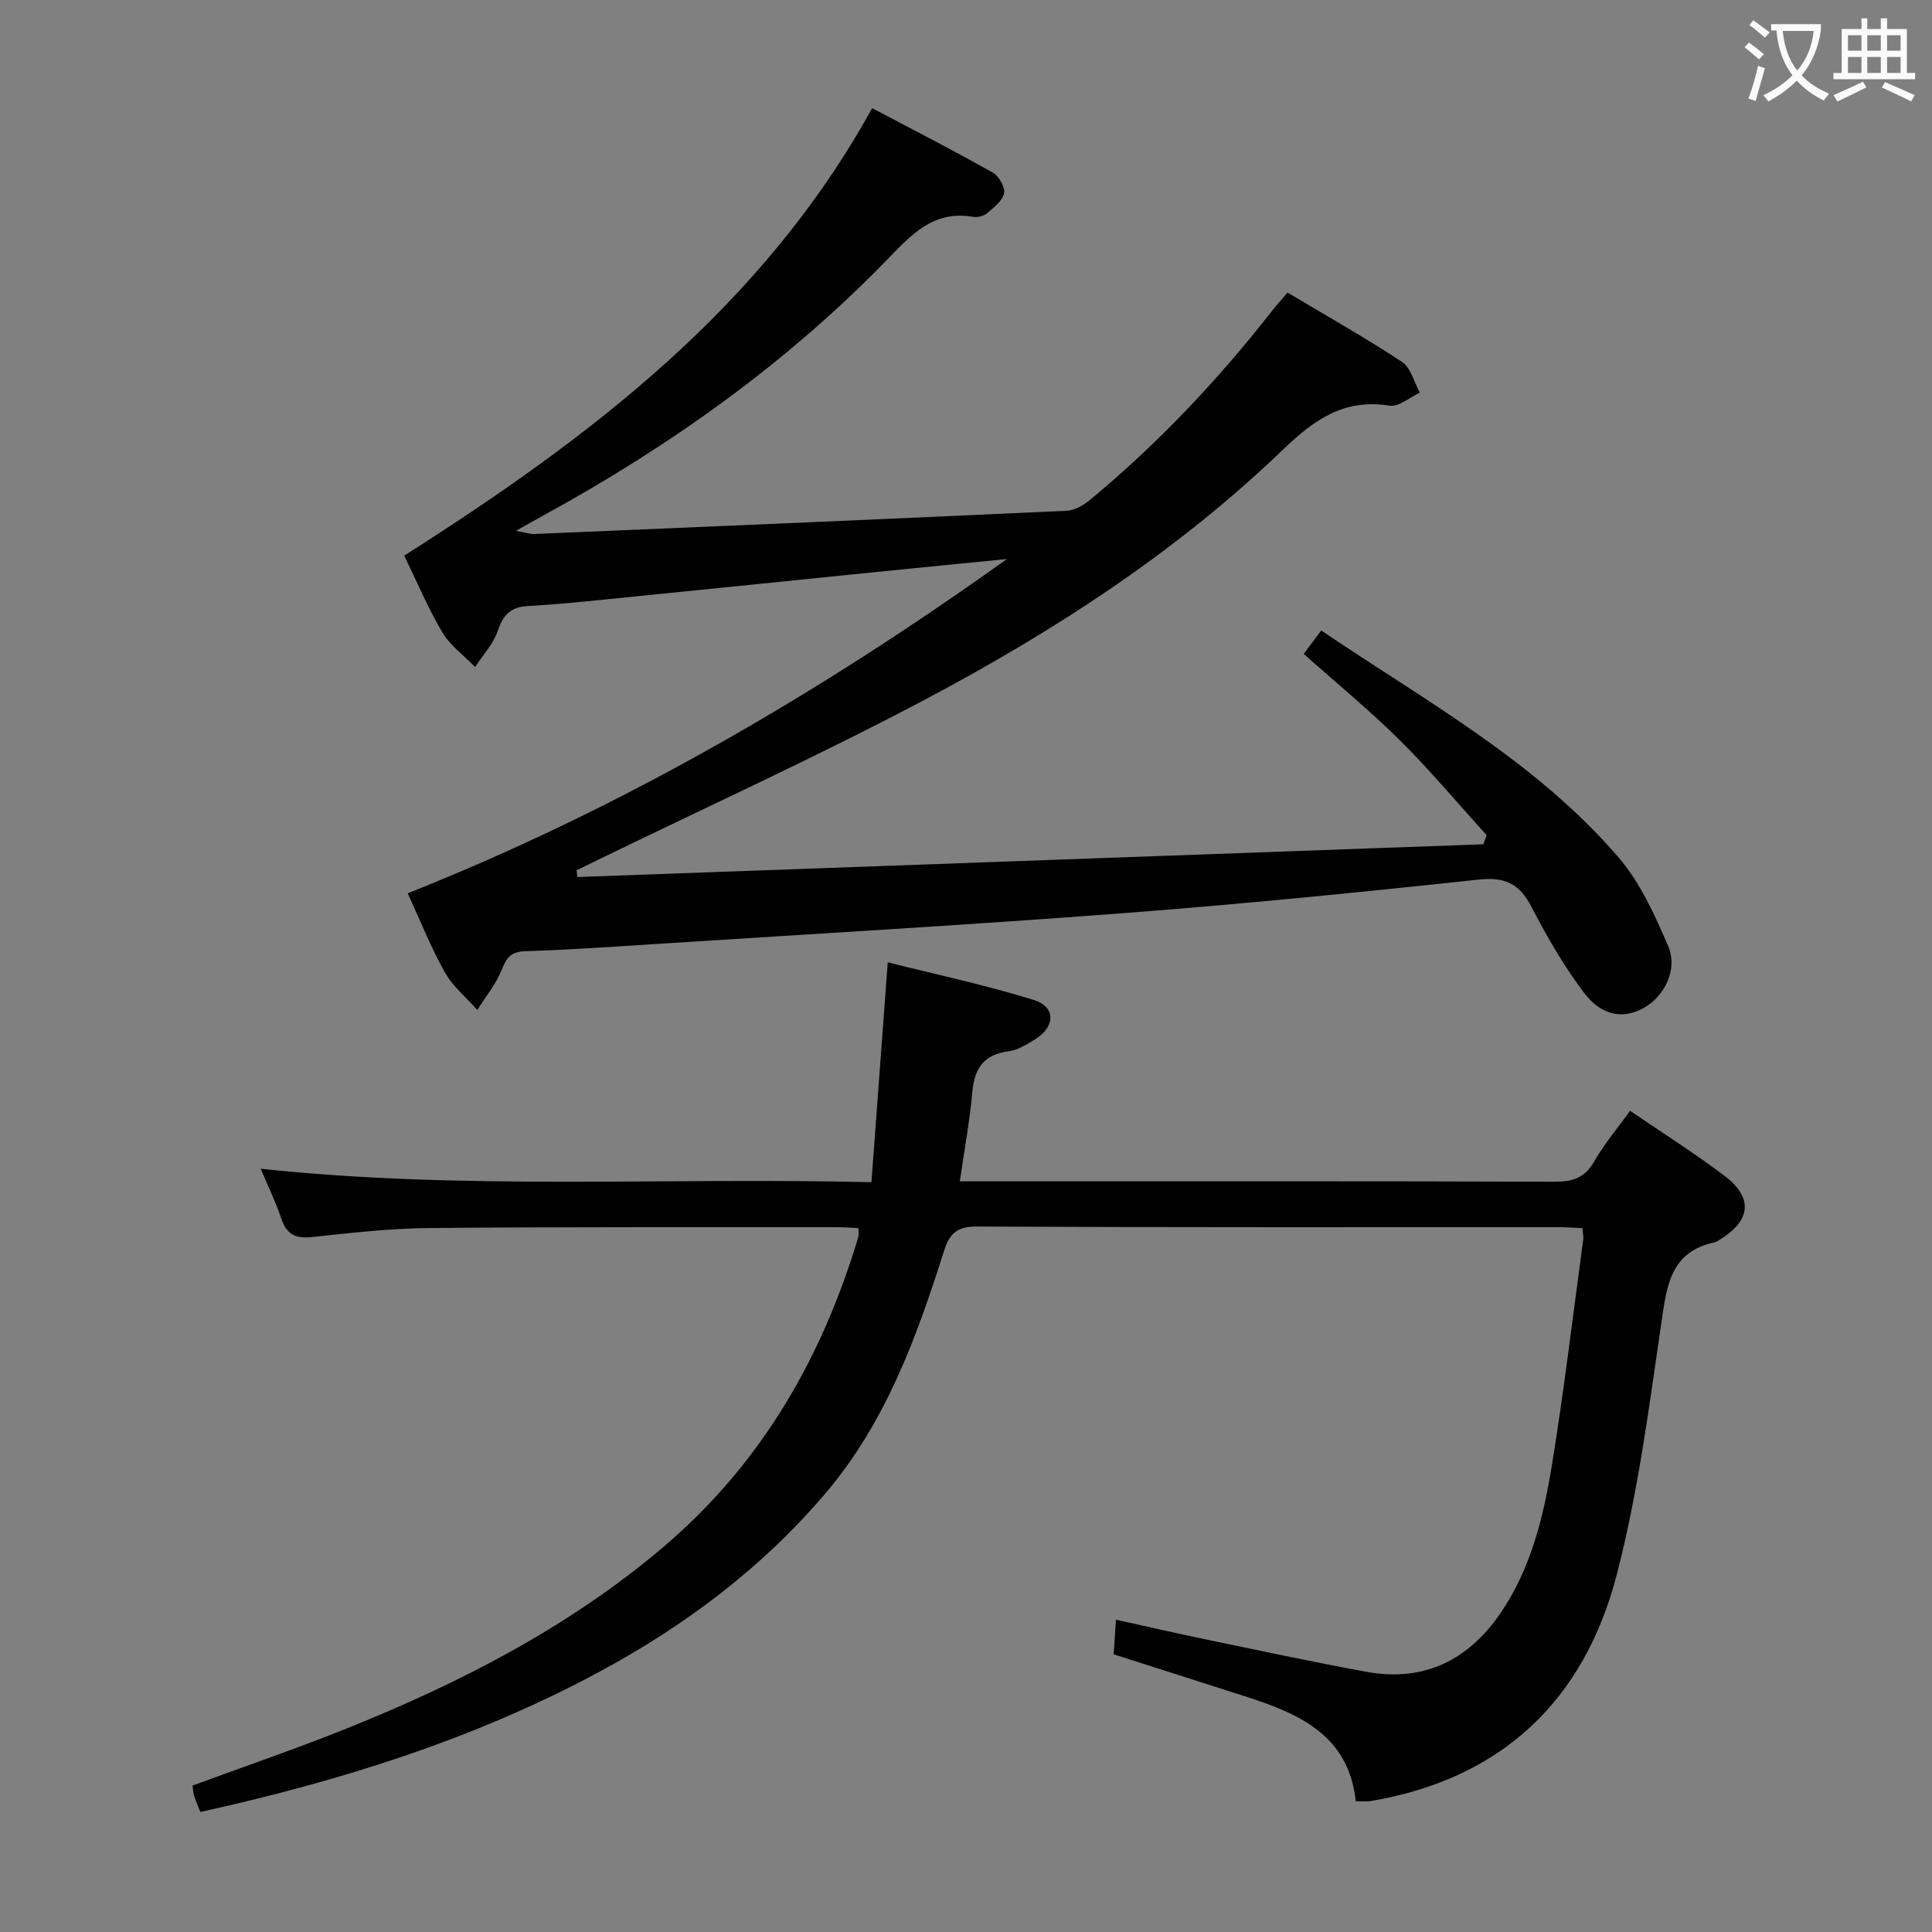 <svg enable-background="new 0 0 400 400" viewBox="0 0 400 400" xmlns="http://www.w3.org/2000/svg"><rect x="0" y="0" width="400" height="400" fill="#808080" stroke="none"/><path d="m83.69 115.04c38.53-24.51 74.16-51.47 96.88-92.65 8.35 4.41 16.74 8.71 24.95 13.33 1.27.71 2.62 3.04 2.36 4.3-.33 1.58-2.15 2.97-3.57 4.16-.68.58-1.95.87-2.85.71-8.28-1.42-12.83 3.78-17.97 9.06-20.82 21.4-44.93 38.51-71.07 52.82-1.59.87-3.17 1.77-5.59 3.13 1.85.33 2.85.7 3.83.66 36.72-1.55 73.45-3.11 110.16-4.81 1.63-.08 3.45-1.1 4.76-2.18 14.04-11.61 26.49-24.78 37.71-39.12 1-1.28 2.1-2.49 3.28-3.88 8.13 4.86 16.09 9.34 23.7 14.36 1.83 1.21 2.49 4.19 3.69 6.36-2.09.96-4.36 3-6.25 2.7-9.42-1.52-15.61 2.88-22.1 9.12-22 21.15-47.48 37.66-74.32 51.85-22.33 11.8-45.35 22.28-68.07 33.34-1.29.63-2.57 1.27-3.85 1.9.06.46.12.92.18 1.38 62.52-2.26 125.04-4.52 187.56-6.78.23-.63.46-1.25.69-1.88-5.97-6.57-11.68-13.41-17.97-19.65-6.24-6.19-13.07-11.79-19.91-17.89 1.08-1.44 2.24-2.99 3.63-4.84 21.59 14.6 44.44 27.08 61.51 46.93 4.52 5.25 7.57 11.99 10.33 18.46 2.06 4.82-.83 10.44-5.13 12.79-4.18 2.29-8.63 1.67-12.3-3.18-4.18-5.52-7.7-11.63-10.89-17.79-2.48-4.79-5.44-6.23-10.94-5.64-24.61 2.65-49.26 5.1-73.94 6.98-31.82 2.42-63.69 4.25-95.55 6.3-9.29.6-18.58 1.24-27.88 1.55-2.87.1-3.84 1.19-4.83 3.72-1.18 3.02-3.36 5.64-5.11 8.44-2.28-2.58-5.08-4.87-6.73-7.81-2.91-5.19-5.11-10.78-7.68-16.34 44.46-17.67 85.22-41.41 124.06-69.21-9.27.92-18.53 1.82-27.8 2.76-18.35 1.86-36.7 3.75-55.05 5.58-5.46.55-10.92 1.1-16.4 1.4-3.49.19-5.05 1.84-6.15 5.1-.92 2.72-3.08 5.02-4.7 7.51-2.3-2.37-5.15-4.41-6.79-7.17-3.02-5.12-5.34-10.66-7.89-15.88z" fill="#010000"/><path d="m280.7 372.92c-1.46-13.68-11.78-18.16-22.94-21.72-8.98-2.87-17.95-5.74-27.19-8.7.15-2.28.3-4.39.48-7.16 6.34 1.4 12.26 2.76 18.21 4 11.2 2.32 22.38 4.73 33.62 6.79 11.92 2.18 21.16-2.4 27.85-12.25 6.22-9.15 8.81-19.72 10.55-30.38 2.53-15.56 4.39-31.22 6.51-46.85.09-.63-.08-1.3-.16-2.37-1.67-.07-3.28-.21-4.9-.21-40.15-.01-80.31.07-120.46-.13-4.2-.02-5.68 1.45-6.85 5.14-5.7 17.94-12.08 35.52-24.62 50.22-13.17 15.45-29.05 27.32-46.77 36.86-25.92 13.96-53.73 22.62-82.55 28.99-.47-1.2-.93-2.24-1.28-3.32-.2-.62-.21-1.29-.33-2.15 10.75-3.96 21.53-7.64 32.09-11.89 23.4-9.41 45.69-20.86 65.11-37.27 20.36-17.2 33.11-39.2 40.65-64.48.13-.45.02-.98.02-1.76-1.54-.08-2.99-.21-4.44-.21-28.16.02-56.32-.07-84.47.18-8.12.07-16.25 1.02-24.35 1.88-3.42.36-5.21-.68-6.28-3.92-1.08-3.29-2.63-6.43-4.22-10.23 41.95 4.47 83.59 1.76 126.44 2.78 1.12-15.1 2.21-29.76 3.38-45.52 9.96 2.51 20.25 4.69 30.25 7.8 4.59 1.43 4.46 5.56.23 8.15-1.69 1.04-3.53 2.22-5.42 2.46-5.14.65-7.11 3.49-7.55 8.42-.52 5.92-1.62 11.78-2.59 18.51h6.19c38.99 0 77.98-.05 116.96.08 3.7.01 6.23-.76 8.17-4.16 2.05-3.59 4.77-6.79 7.45-10.52 6.58 4.5 13.29 8.72 19.58 13.49 6.02 4.56 5.42 9.35-1.16 13.28-.28.17-.57.38-.89.45-9.24 1.97-9.95 9.09-11.07 16.78-2.54 17.39-4.79 34.94-9.18 51.9-6.75 26.15-23.82 42.45-51.06 47.02-.76.14-1.59.02-3.01.02z" fill="#010000"/><g fill="#fbfafa"><path d="m362.1 8.8c1.1.8 2.1 1.6 3.1 2.4l-1 1.1c-1.3-1.1-2.3-2-3-2.5zm1.9 4.8c.5.2.9.4 1.4.5-.6 2.3-1.3 4.5-1.9 6.8l-1.5-.5c.8-2.1 1.4-4.3 2-6.8zm-1-9.4c1.3.9 2.4 1.8 3.4 2.5l-1 1.1c-1.4-1.2-2.4-2.1-3.2-2.6zm3.7 2.2v-1.4h10.3v1.2c-.5 3.6-1.8 6.8-4 9.4 1.5 1.6 3.4 2.8 5.7 3.8-.3.4-.7.8-1.1 1.4-2.3-1.1-4.1-2.5-5.6-4.1-1.6 1.6-3.6 3.1-5.9 4.3-.3-.5-.7-.9-1-1.3 2.4-1.1 4.4-2.5 6-4.1-1.9-2.5-3-5.6-3.3-9.3h-1.1zm8.8 0h-6.4c.3 3.3 1.3 6 3 8.2 2-2.3 3.1-5.1 3.4-8.2z"/><path d="m385.3 3.8h1.3v2.2h2.8v-2.2h1.3v2.2h4.1v9.1h1.7v1.3h-16.9v-1.3h1.7v-9.1h4.1v-2.2zm.4 13.1.7 1.2c-1.8.9-3.8 1.9-6 2.9-.2-.4-.5-.8-.8-1.3 2.3-1 4.3-1.9 6.1-2.8zm-3.1-6.4h2.8v-3.2h-2.8zm0 4.6h2.8v-3.3h-2.8zm4-4.6h2.8v-3.2h-2.8zm0 4.6h2.8v-3.3h-2.8zm3.7 1.9c2.1.9 4.1 1.8 6.1 2.7l-.7 1.3c-2.2-1.1-4.2-2-6.1-2.9zm3.2-9.7h-2.8v3.2h2.8zm-2.8 7.8h2.8v-3.3h-2.8z"/></g></svg>